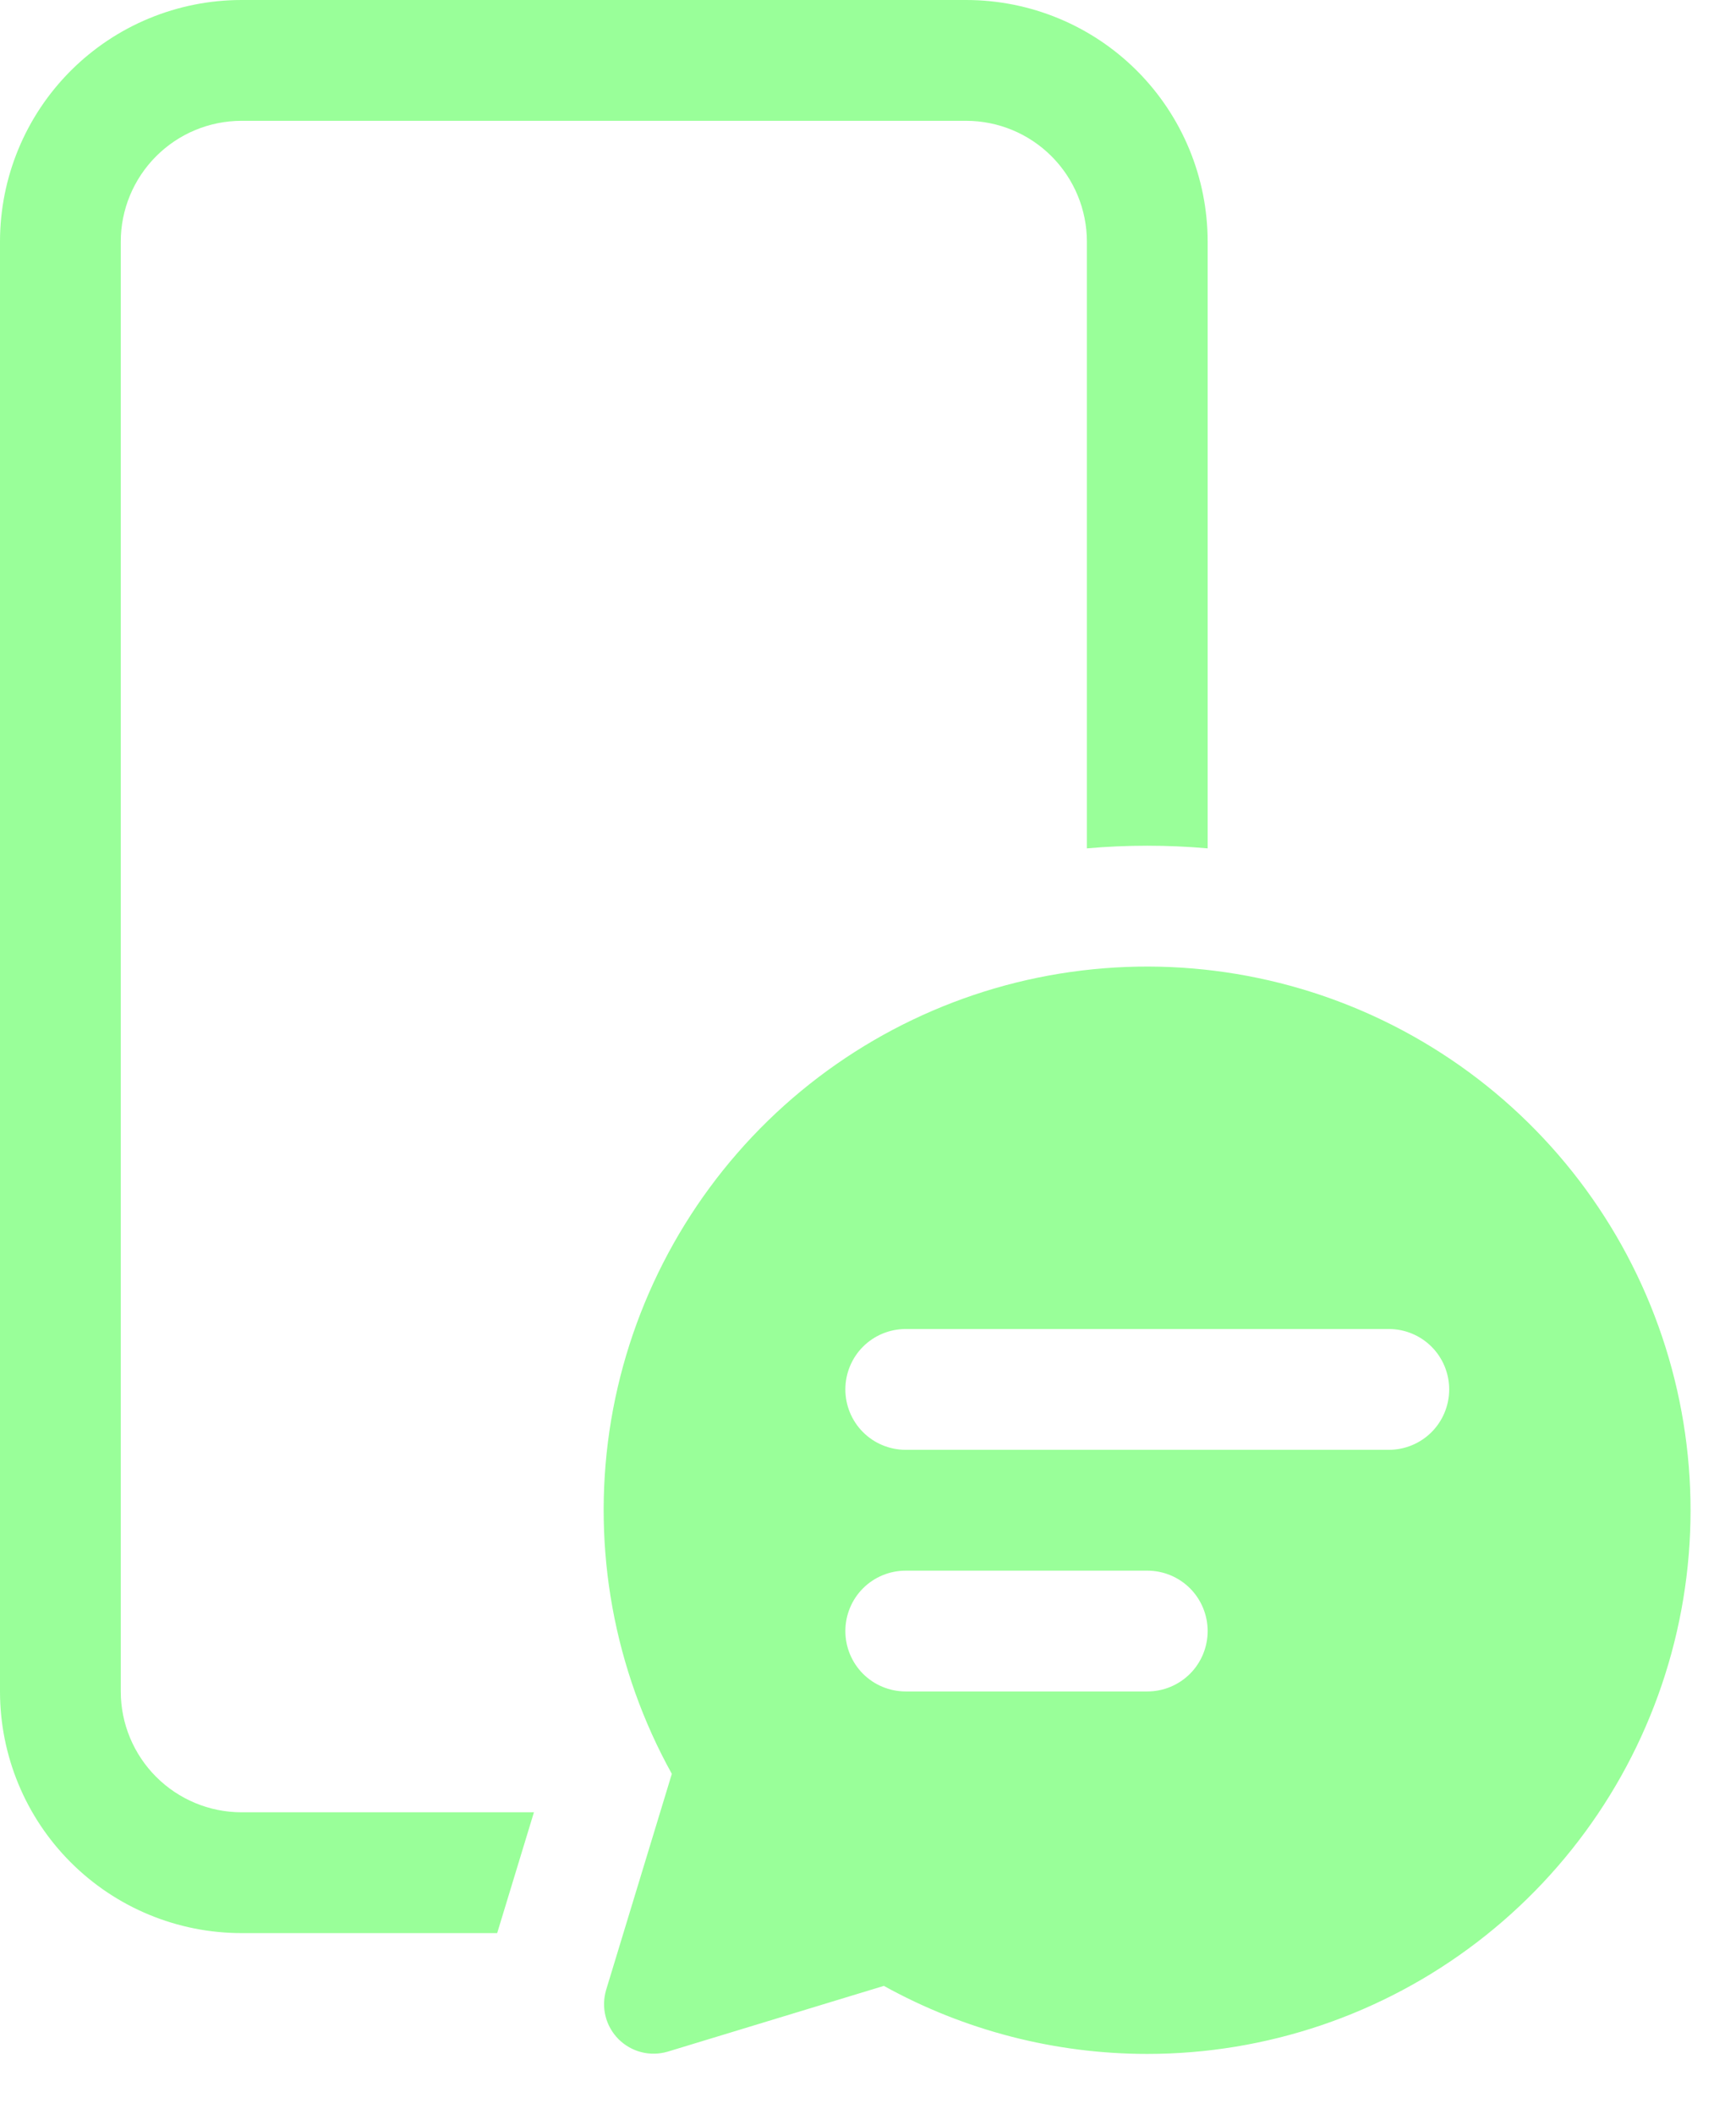 <svg width="23" height="28" viewBox="0 0 23 28" fill="none" xmlns="http://www.w3.org/2000/svg">
<path id="Vector" d="M7.074 24H3.2C2.776 24 2.369 23.831 2.069 23.531C1.769 23.231 1.6 22.824 1.6 22.4V3.2C1.6 2.776 1.769 2.369 2.069 2.069C2.369 1.769 2.776 1.6 3.2 1.6H12.8C13.224 1.6 13.631 1.769 13.931 2.069C14.231 2.369 14.4 2.776 14.4 3.2V11.235C14.932 11.188 15.468 11.188 16 11.235V3.2C16 2.351 15.663 1.537 15.063 0.937C14.463 0.337 13.649 0 12.8 0H3.2C2.351 0 1.537 0.337 0.937 0.937C0.337 1.537 0 2.351 0 3.2V22.4C0 23.249 0.337 24.063 0.937 24.663C1.537 25.263 2.351 25.6 3.2 25.6H6.587L7.074 24ZM15.2 27.2C16.779 27.2 18.315 26.68 19.57 25.72C20.825 24.761 21.73 23.416 22.145 21.892C22.56 20.368 22.462 18.75 21.867 17.287C21.272 15.824 20.212 14.597 18.851 13.796C17.49 12.994 15.903 12.663 14.335 12.852C12.767 13.041 11.304 13.741 10.173 14.843C9.042 15.946 8.304 17.39 8.074 18.952C7.845 20.515 8.135 22.11 8.901 23.491L8.03 26.354C7.997 26.467 7.994 26.587 8.023 26.702C8.052 26.817 8.112 26.921 8.195 27.005C8.279 27.088 8.383 27.148 8.498 27.177C8.613 27.206 8.733 27.203 8.846 27.17L11.71 26.299C12.778 26.89 13.979 27.2 15.2 27.2ZM11.2 18.4C11.2 18.188 11.284 17.984 11.434 17.834C11.584 17.684 11.788 17.6 12 17.6H18.4C18.612 17.6 18.816 17.684 18.966 17.834C19.116 17.984 19.2 18.188 19.2 18.4C19.2 18.612 19.116 18.816 18.966 18.966C18.816 19.116 18.612 19.2 18.4 19.2H12C11.788 19.2 11.584 19.116 11.434 18.966C11.284 18.816 11.2 18.612 11.2 18.4ZM12 22.4C11.788 22.4 11.584 22.316 11.434 22.166C11.284 22.016 11.2 21.812 11.2 21.6C11.2 21.388 11.284 21.184 11.434 21.034C11.584 20.884 11.788 20.8 12 20.8H15.2C15.412 20.8 15.616 20.884 15.766 21.034C15.916 21.184 16 21.388 16 21.6C16 21.812 15.916 22.016 15.766 22.166C15.616 22.316 15.412 22.4 15.2 22.4H12Z" fill="#99FF99"/>
</svg>
